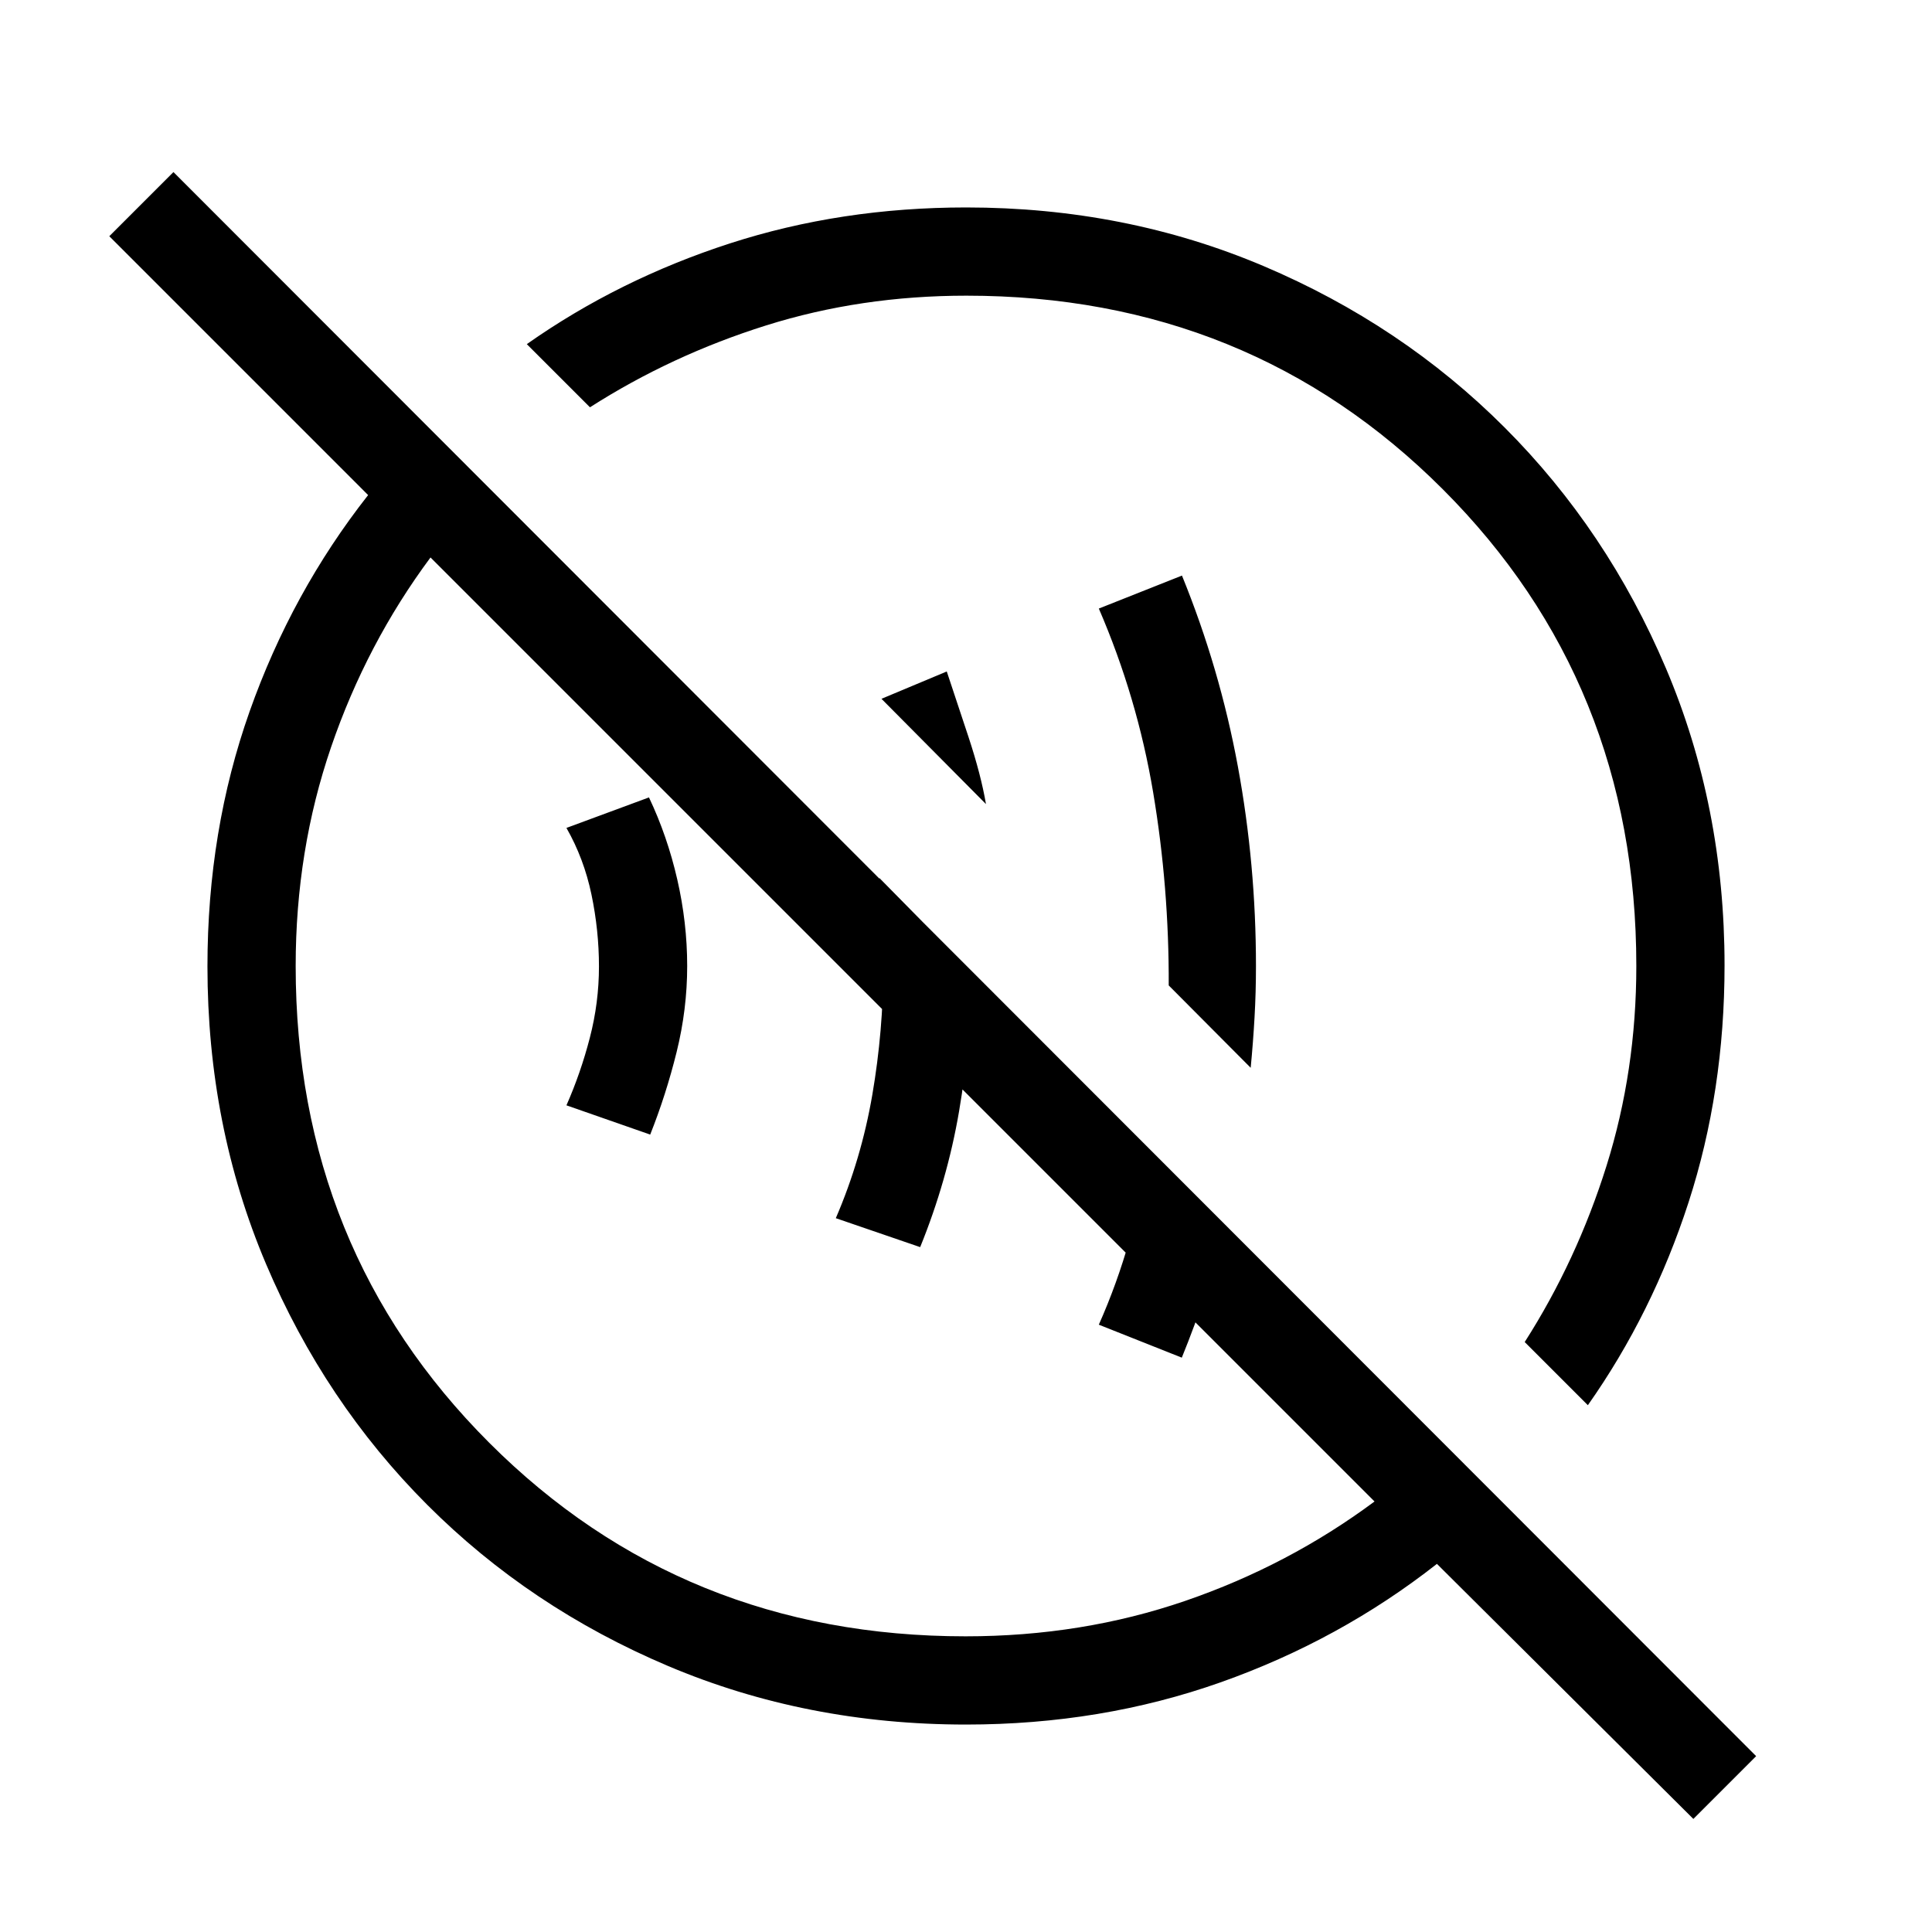 <svg xmlns="http://www.w3.org/2000/svg" height="48" viewBox="0 -960 960 960" width="48"><path d="M587.23-285.39 546-301.77q9.08-20.42 15.24-42.24 6.16-21.83 10.45-44.3l36.85 36.82q-3.73 16.8-9.25 33.41-5.52 16.62-12.06 32.69Zm-130-54.92-41.92-14.38q12.65-29.35 18.13-61.26 5.48-31.92 5.48-64.14 0-10.33-.61-21.77-.62-11.45-1.35-21.87l45.81 46.5q-.37 35.17-6.22 69.47-5.86 34.3-19.32 67.45Zm-134.15-55.92-41.62-14.54q7.08-16.05 11.62-33.55 4.54-17.5 4.54-35.43t-3.73-35.79q-3.74-17.86-12.43-33.07l41.01-15.16q9.11 19.19 14.05 40.72 4.94 21.54 4.94 43.05 0 21.51-5.25 42.74-5.25 21.22-13.13 41.03Zm298.38-33.19-40.73-40.93q.19-48.65-7.73-95.87-7.92-47.21-27-91.39L587.31-674q18.81 46.19 27.79 94.9 8.98 48.71 8.98 99.1 0 13.08-.7 25.4-.69 12.33-1.92 25.18ZM489.92-560.46 438-612.77l32.44-13.58q4.56 13.62 10.79 32.5 6.23 18.89 8.69 33.39Zm351.5 504.27L714-182.92Q665.7-145 606.45-124.04T480-103.08q-79.28 0-148.01-29.08-68.73-29.08-119.72-80.13-51-51.06-80.1-119.69-29.09-68.64-29.09-147.83 0-67.5 20.96-126.71Q145-665.74 182.92-714L54.31-842.62l31.88-31.88L872.62-87.38l-31.2 31.19Zm-361.6-90.73q57.87 0 109.14-17.62 51.27-17.61 94.04-49.38L213.92-683q-31.77 42.77-49.38 94.16-17.62 51.39-17.62 108.84 0 140.73 96.18 236.9 96.17 96.18 236.72 96.18ZM789-261.77l-31.38-31.38q25.88-40.47 40.67-87.63 14.79-47.16 14.79-99.22 0-140.73-96.18-236.9-96.17-96.18-236.72-96.18-52.49 0-99.53 14.79-47.03 14.79-87.5 40.67L261.77-789q45.66-32.15 100.87-50.04 55.21-17.88 117.44-17.88 79.08 0 147.78 29.13 68.71 29.14 119.75 80.18 51.04 51.04 80.18 119.67 29.13 68.63 29.13 147.62 0 62.55-17.88 117.74Q821.15-307.4 789-261.77ZM525.73-525.73Zm-76.92 76.92Z"/></svg>